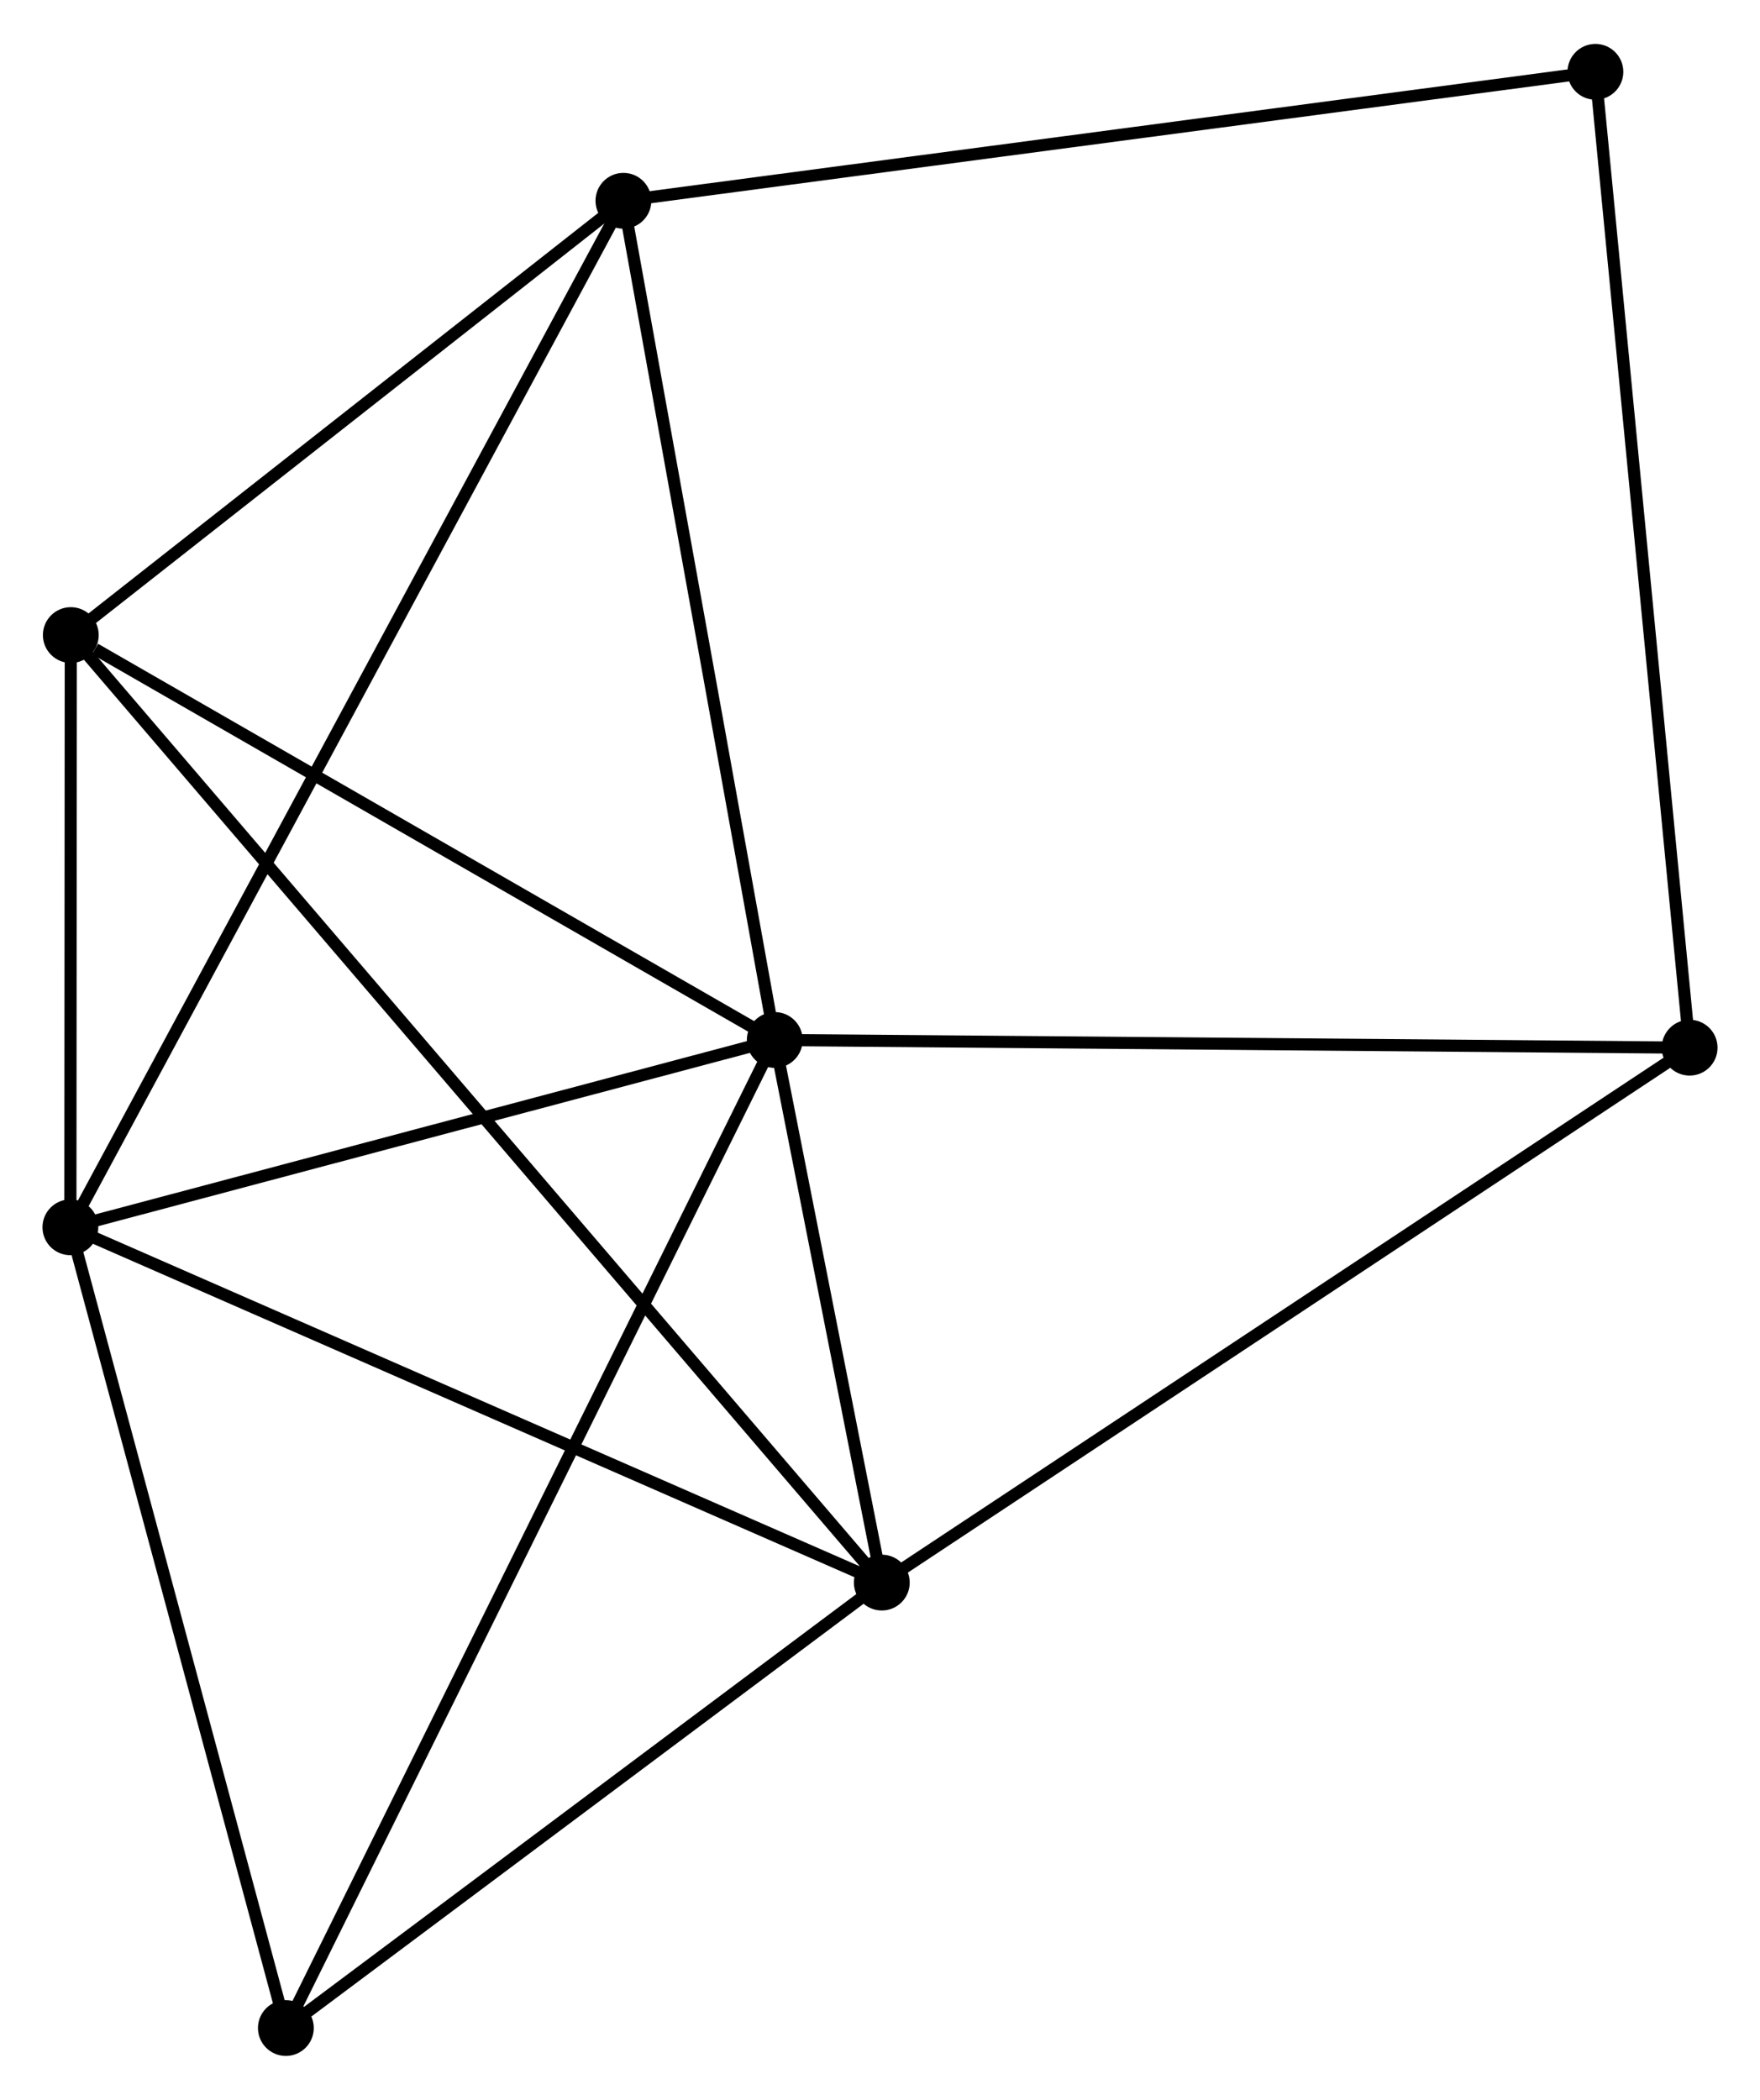 <?xml version="1.0" encoding="UTF-8" standalone="no"?>
<!DOCTYPE svg PUBLIC "-//W3C//DTD SVG 1.1//EN"
 "http://www.w3.org/Graphics/SVG/1.1/DTD/svg11.dtd">
<!-- Generated by graphviz version 2.36.0 (20140111.2315)
 -->
<!-- Title: %3 Pages: 1 -->
<svg width="145pt" height="173pt"
 viewBox="0.00 0.00 145.04 172.81" xmlns="http://www.w3.org/2000/svg" xmlns:xlink="http://www.w3.org/1999/xlink">
<g id="graph0" class="graph" transform="scale(1 1) rotate(0) translate(4 168.812)">
<title>%3</title>
<!-- 0 -->
<g id="node1" class="node"><title>0</title>
<ellipse fill="black" stroke="black" cx="59.847" cy="-83.225" rx="1.8" ry="1.8"/>
</g>
<!-- 1 -->
<g id="node2" class="node"><title>1</title>
<ellipse fill="black" stroke="black" cx="68.668" cy="-38.509" rx="1.8" ry="1.8"/>
</g>
<!-- 0&#45;&#45;1 -->
<g id="edge1" class="edge"><title>0&#45;&#45;1</title>
<path fill="none" stroke="black" d="M60.226,-81.304C61.677,-73.949 66.869,-47.63 68.3,-40.374"/>
</g>
<!-- 2 -->
<g id="node3" class="node"><title>2</title>
<ellipse fill="black" stroke="black" cx="1.8" cy="-67.789" rx="1.8" ry="1.8"/>
</g>
<!-- 0&#45;&#45;2 -->
<g id="edge2" class="edge"><title>0&#45;&#45;2</title>
<path fill="none" stroke="black" d="M57.915,-82.712C49.102,-80.368 12.749,-70.701 3.798,-68.32"/>
</g>
<!-- 3 -->
<g id="node4" class="node"><title>3</title>
<ellipse fill="black" stroke="black" cx="47.376" cy="-152.384" rx="1.8" ry="1.8"/>
</g>
<!-- 0&#45;&#45;3 -->
<g id="edge3" class="edge"><title>0&#45;&#45;3</title>
<path fill="none" stroke="black" d="M59.487,-85.221C57.666,-95.32 49.482,-140.704 47.713,-150.512"/>
</g>
<!-- 4 -->
<g id="node5" class="node"><title>4</title>
<ellipse fill="black" stroke="black" cx="1.835" cy="-116.594" rx="1.8" ry="1.8"/>
</g>
<!-- 0&#45;&#45;4 -->
<g id="edge4" class="edge"><title>0&#45;&#45;4</title>
<path fill="none" stroke="black" d="M57.917,-84.336C49.109,-89.402 12.777,-110.3 3.832,-115.445"/>
</g>
<!-- 5 -->
<g id="node6" class="node"><title>5</title>
<ellipse fill="black" stroke="black" cx="135.241" cy="-82.591" rx="1.8" ry="1.8"/>
</g>
<!-- 0&#45;&#45;5 -->
<g id="edge5" class="edge"><title>0&#45;&#45;5</title>
<path fill="none" stroke="black" d="M61.71,-83.21C72.051,-83.123 122.298,-82.7 133.166,-82.608"/>
</g>
<!-- 6 -->
<g id="node7" class="node"><title>6</title>
<ellipse fill="black" stroke="black" cx="19.558" cy="-1.8" rx="1.8" ry="1.8"/>
</g>
<!-- 0&#45;&#45;6 -->
<g id="edge6" class="edge"><title>0&#45;&#45;6</title>
<path fill="none" stroke="black" d="M59.005,-81.525C53.762,-70.928 25.624,-14.061 20.394,-3.491"/>
</g>
<!-- 1&#45;&#45;2 -->
<g id="edge7" class="edge"><title>1&#45;&#45;2</title>
<path fill="none" stroke="black" d="M67.015,-39.233C57.844,-43.249 13.28,-62.762 3.641,-66.983"/>
</g>
<!-- 1&#45;&#45;4 -->
<g id="edge8" class="edge"><title>1&#45;&#45;4</title>
<path fill="none" stroke="black" d="M67.272,-40.14C58.575,-50.302 11.898,-104.836 3.223,-114.972"/>
</g>
<!-- 1&#45;&#45;5 -->
<g id="edge9" class="edge"><title>1&#45;&#45;5</title>
<path fill="none" stroke="black" d="M70.314,-39.599C79.444,-45.645 123.812,-75.023 133.408,-81.377"/>
</g>
<!-- 1&#45;&#45;6 -->
<g id="edge10" class="edge"><title>1&#45;&#45;6</title>
<path fill="none" stroke="black" d="M67.034,-37.288C59.578,-31.714 28.821,-8.724 21.248,-3.064"/>
</g>
<!-- 2&#45;&#45;3 -->
<g id="edge11" class="edge"><title>2&#45;&#45;3</title>
<path fill="none" stroke="black" d="M2.752,-69.556C8.683,-80.565 40.513,-139.646 46.429,-150.627"/>
</g>
<!-- 2&#45;&#45;4 -->
<g id="edge12" class="edge"><title>2&#45;&#45;4</title>
<path fill="none" stroke="black" d="M1.801,-69.886C1.807,-77.914 1.828,-106.639 1.833,-114.559"/>
</g>
<!-- 2&#45;&#45;6 -->
<g id="edge13" class="edge"><title>2&#45;&#45;6</title>
<path fill="none" stroke="black" d="M2.312,-65.885C4.905,-56.249 16.559,-12.944 19.077,-3.586"/>
</g>
<!-- 3&#45;&#45;4 -->
<g id="edge14" class="edge"><title>3&#45;&#45;4</title>
<path fill="none" stroke="black" d="M45.861,-151.193C38.946,-145.759 10.425,-123.345 3.402,-117.826"/>
</g>
<!-- 7 -->
<g id="node8" class="node"><title>7</title>
<ellipse fill="black" stroke="black" cx="127.476" cy="-163.012" rx="1.8" ry="1.8"/>
</g>
<!-- 3&#45;&#45;7 -->
<g id="edge15" class="edge"><title>3&#45;&#45;7</title>
<path fill="none" stroke="black" d="M49.356,-152.647C60.438,-154.117 114.665,-161.312 125.565,-162.758"/>
</g>
<!-- 5&#45;&#45;7 -->
<g id="edge16" class="edge"><title>5&#45;&#45;7</title>
<path fill="none" stroke="black" d="M135.049,-84.578C133.975,-95.705 128.718,-150.149 127.662,-161.093"/>
</g>
</g>
</svg>
